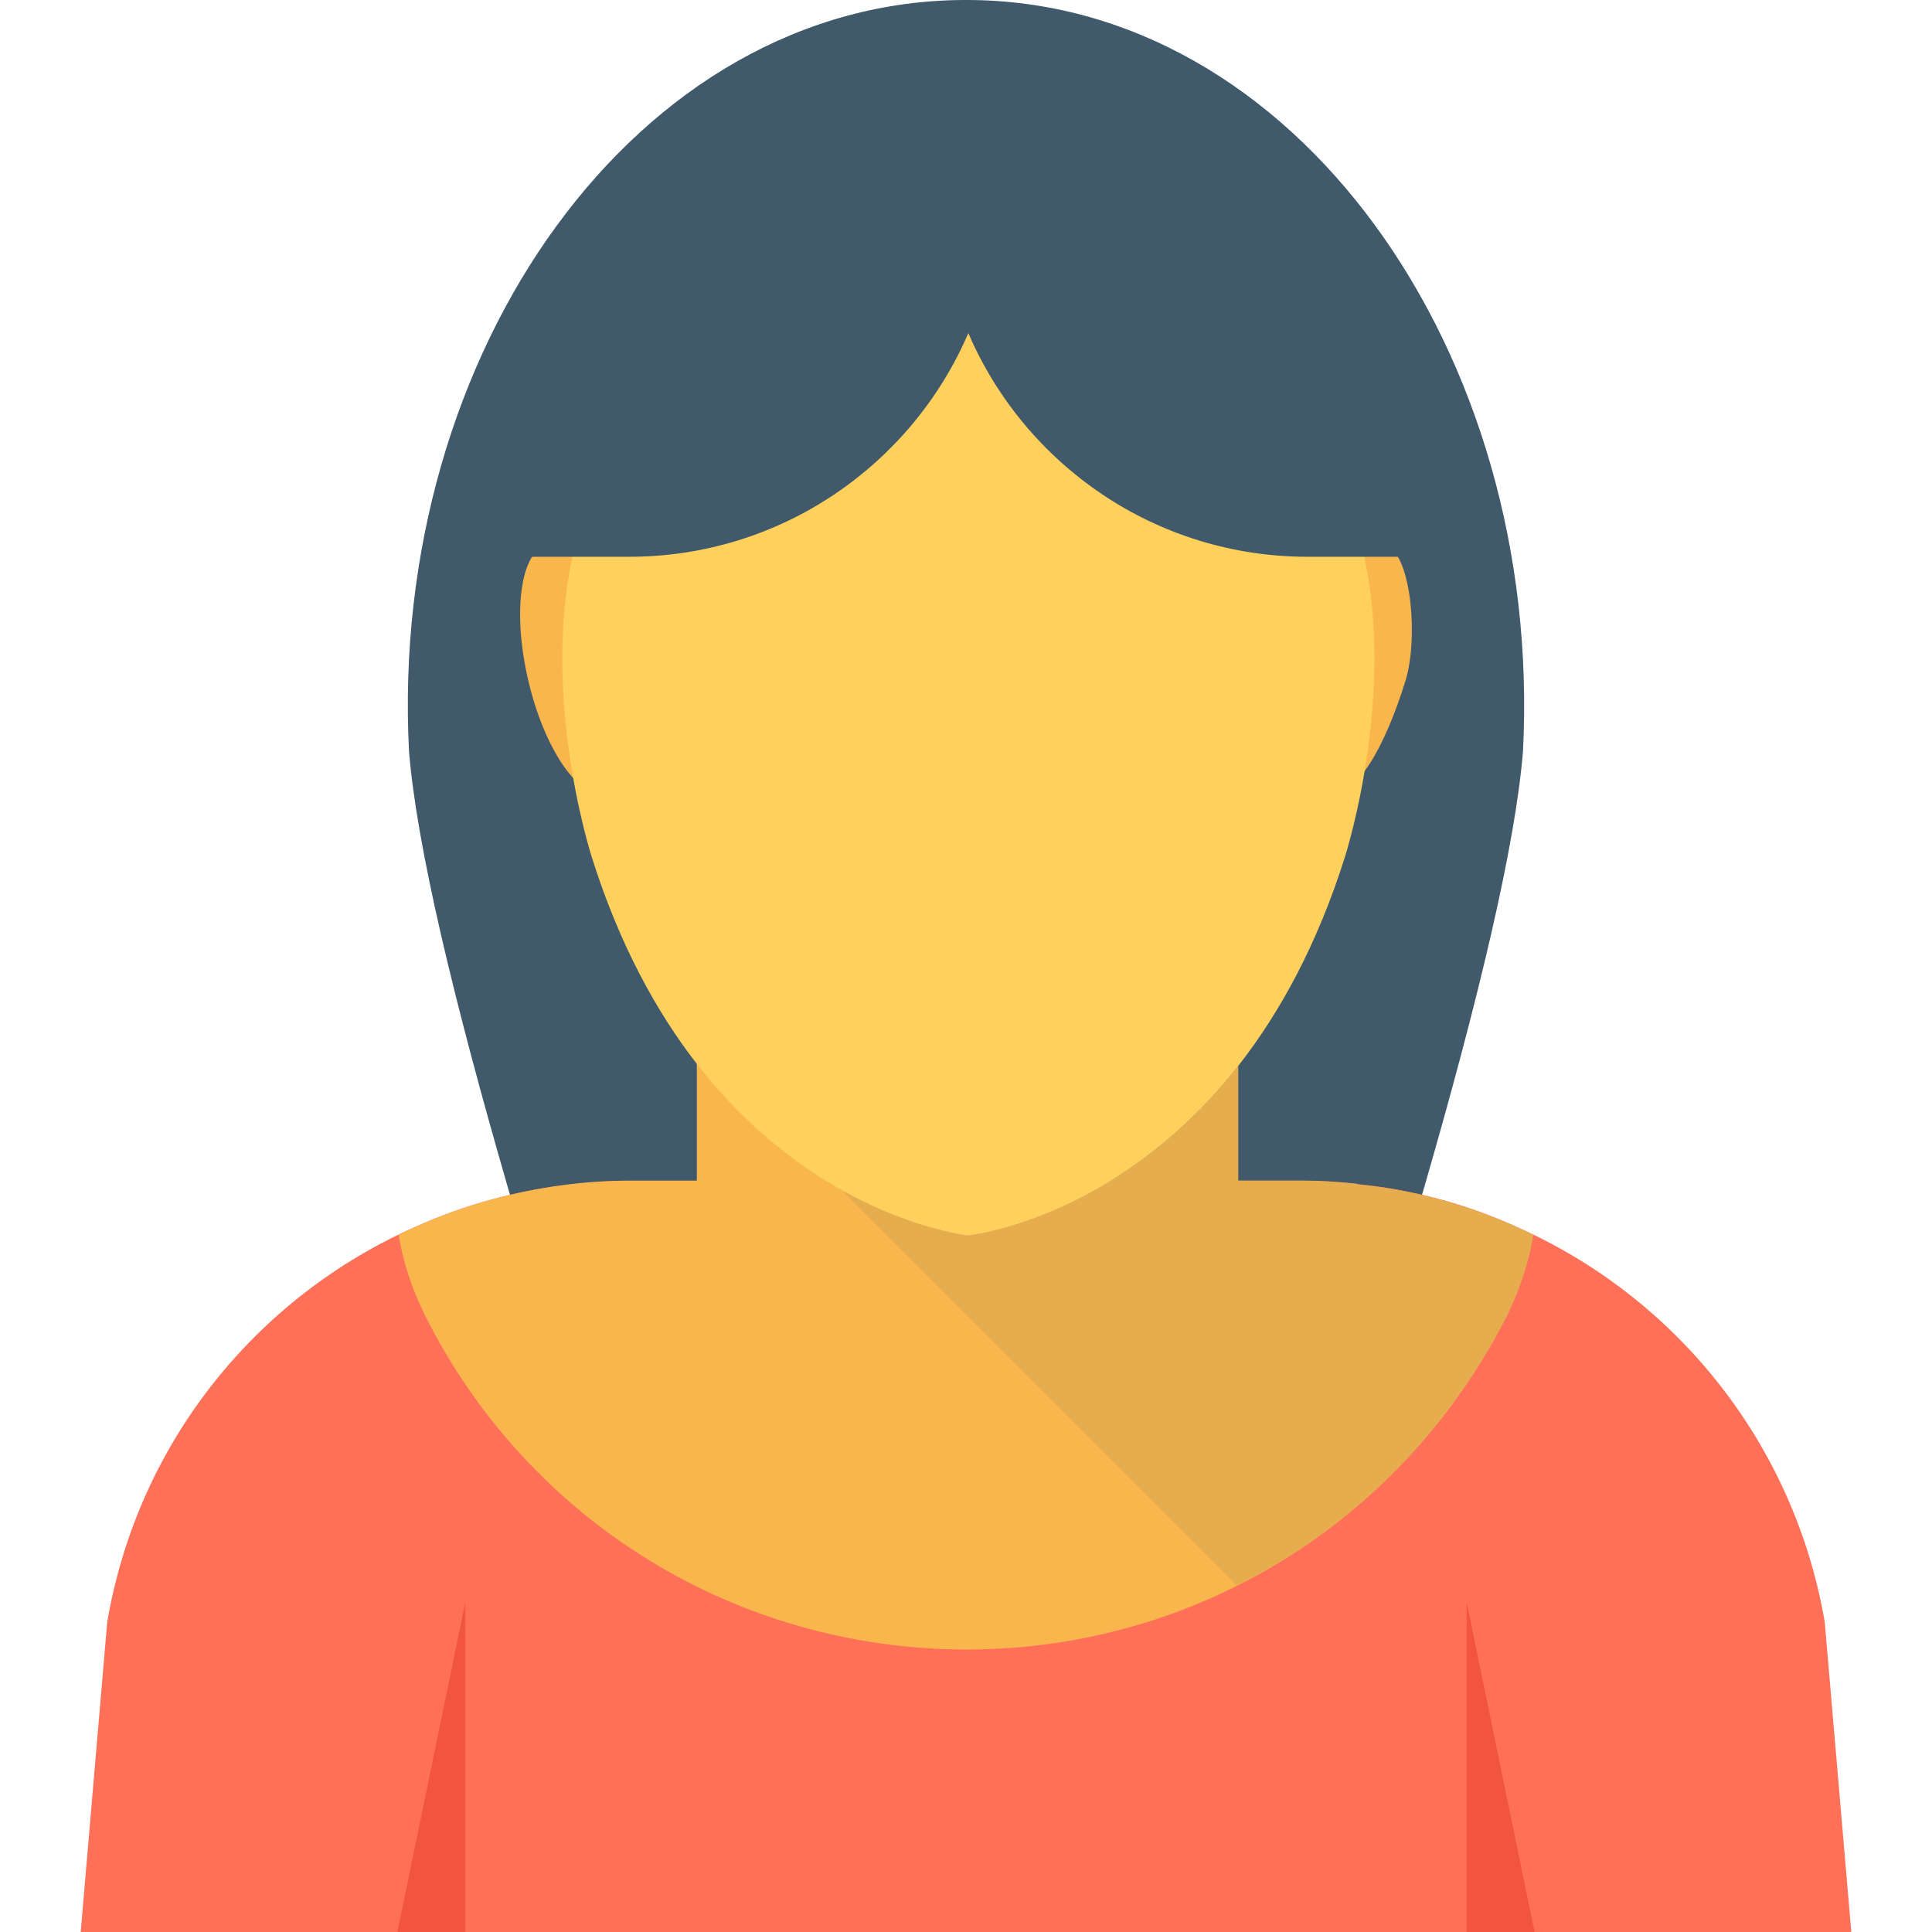 <?xml version="1.0" encoding="utf-8"?>
<!-- Generator: Adobe Illustrator 16.0.0, SVG Export Plug-In . SVG Version: 6.00 Build 0)  -->
<!DOCTYPE svg PUBLIC "-//W3C//DTD SVG 1.1//EN" "http://www.w3.org/Graphics/SVG/1.1/DTD/svg11.dtd">
<svg version="1.1" id="Layer_1" xmlns="http://www.w3.org/2000/svg" xmlns:xlink="http://www.w3.org/1999/xlink" x="0px" y="0px"
	 width="48px" height="48px" viewBox="0 0 48 48" enable-background="new 0 0 48 48" xml:space="preserve">
<g>
	<path fill="#40596B" d="M17.2,43.903h13.6c3.308-9.787,6.654-20.502,7.038-25.236C38.349,8.747,32.16-0.008,24,0
		C15.84-0.006,9.65,8.743,10.162,18.667C10.546,23.401,13.894,34.116,17.2,43.903"/>
	<path fill="#FF7058" d="M45.995,48.001H2.005l0.659-7.703c0.761-4.461,3.71-8.07,7.64-9.811c1.24-0.559,2.58-0.93,3.98-1.07h0.01
		c0.45-0.059,0.91-0.08,1.37-0.08h16.671c0.469,0,0.93,0.021,1.379,0.08c1.43,0.141,2.791,0.521,4.051,1.102
		c3.89,1.75,6.81,5.35,7.57,9.779L45.995,48.001z"/>
	<path fill="#F8B64C" d="M38.095,30.683c-0.11,0.67-0.33,1.33-0.631,1.959c-2.6,5.16-7.75,8.34-13.459,8.34
		c-5.721-0.01-10.861-3.18-13.431-8.27c-0.34-0.689-0.56-1.35-0.67-2.029c0.13-0.07,0.271-0.131,0.399-0.191
		c0.49-0.219,2.553-1.16,5.371-1.16h1.639v-2.92c3.011,3.9,6.75,4.281,6.75,4.281s3.691-0.371,6.701-4.221v2.859h1.57
		c0.479,0,0.93,0.031,1.389,0.08v0.012c0.851,0.08,1.67,0.25,2.461,0.5c0.539,0.158,1.07,0.369,1.58,0.6
		C37.875,30.571,37.985,30.622,38.095,30.683"/>
	<rect x="23.536" y="28.791" fill="#FFD15C" width="0.003" height="0.004"/>
	<rect x="24.028" y="16.928" fill="#FFD15C" width="0.003" height="0.004"/>
	<path fill="#F8B64C" d="M15.496,16.345c0.396,1.701,0.187,3.205-0.469,3.357c-0.654,0.152-1.508-1.102-1.904-2.803
		c-0.397-1.703-0.188-3.205,0.468-3.359C14.246,13.388,15.098,14.644,15.496,16.345"/>
	<path fill="#F8B64C" d="M32.55,16.345c-0.397,1.701-0.188,3.205,0.467,3.357c0.656,0.152,1.394-1.133,1.906-2.803
		c0.305-0.998,0.165-3.035-0.469-3.359C33.855,13.235,32.947,14.644,32.55,16.345"/>
	<path fill="#FFD15C" d="M33.414,21.29c-2.755,8.742-9.357,9.406-9.357,9.406s-6.602-0.664-9.356-9.406c0,0-1.474-4.561-0.237-8.359
		c0,0,0.756-6.485,9.594-6.485c8.839,0,9.596,6.485,9.596,6.485C34.888,16.729,33.414,21.29,33.414,21.29"/>
	<polygon fill="#F1543F" points="11.561,48.001 9.873,48.001 11.561,39.806 	"/>
	<polygon fill="#F1543F" points="36.438,48.001 38.126,48.001 36.438,39.806 	"/>
	<g opacity="0.1">
		<g>
			<defs>
				<rect id="SVGID_33_" x="20.955" y="26.478" width="17.141" height="12.914"/>
			</defs>
			<clipPath id="SVGID_2_">
				<use xlink:href="#SVGID_33_"  overflow="visible"/>
			</clipPath>
			<path clip-path="url(#SVGID_2_)" fill="#40596B" d="M37.765,30.522c-0.51-0.23-2.567-1.186-5.43-1.188h-1.57v-0.004l0,0v-2.854
				c-3.016,3.846-6.709,4.219-6.709,4.219s-1.342-0.143-3.064-1.088c-0.009,0.002-0.036,0.008-0.036,0.008l9.774,9.775
				c2.846-1.424,5.223-3.75,6.734-6.75c0.301-0.629,0.521-1.289,0.631-1.959C37.985,30.622,37.875,30.571,37.765,30.522"/>
		</g>
	</g>
	<path fill="#40596B" d="M25.905,2.066H24.8h-1.486h-1.105c-5.065,0-9.172,4.107-9.172,9.175v2.592h2.59
		c3.781,0,7.026-2.289,8.431-5.557c1.403,3.268,4.649,5.557,8.43,5.557h2.591v-2.592C35.078,6.174,30.97,2.066,25.905,2.066"/>
</g>
</svg>

